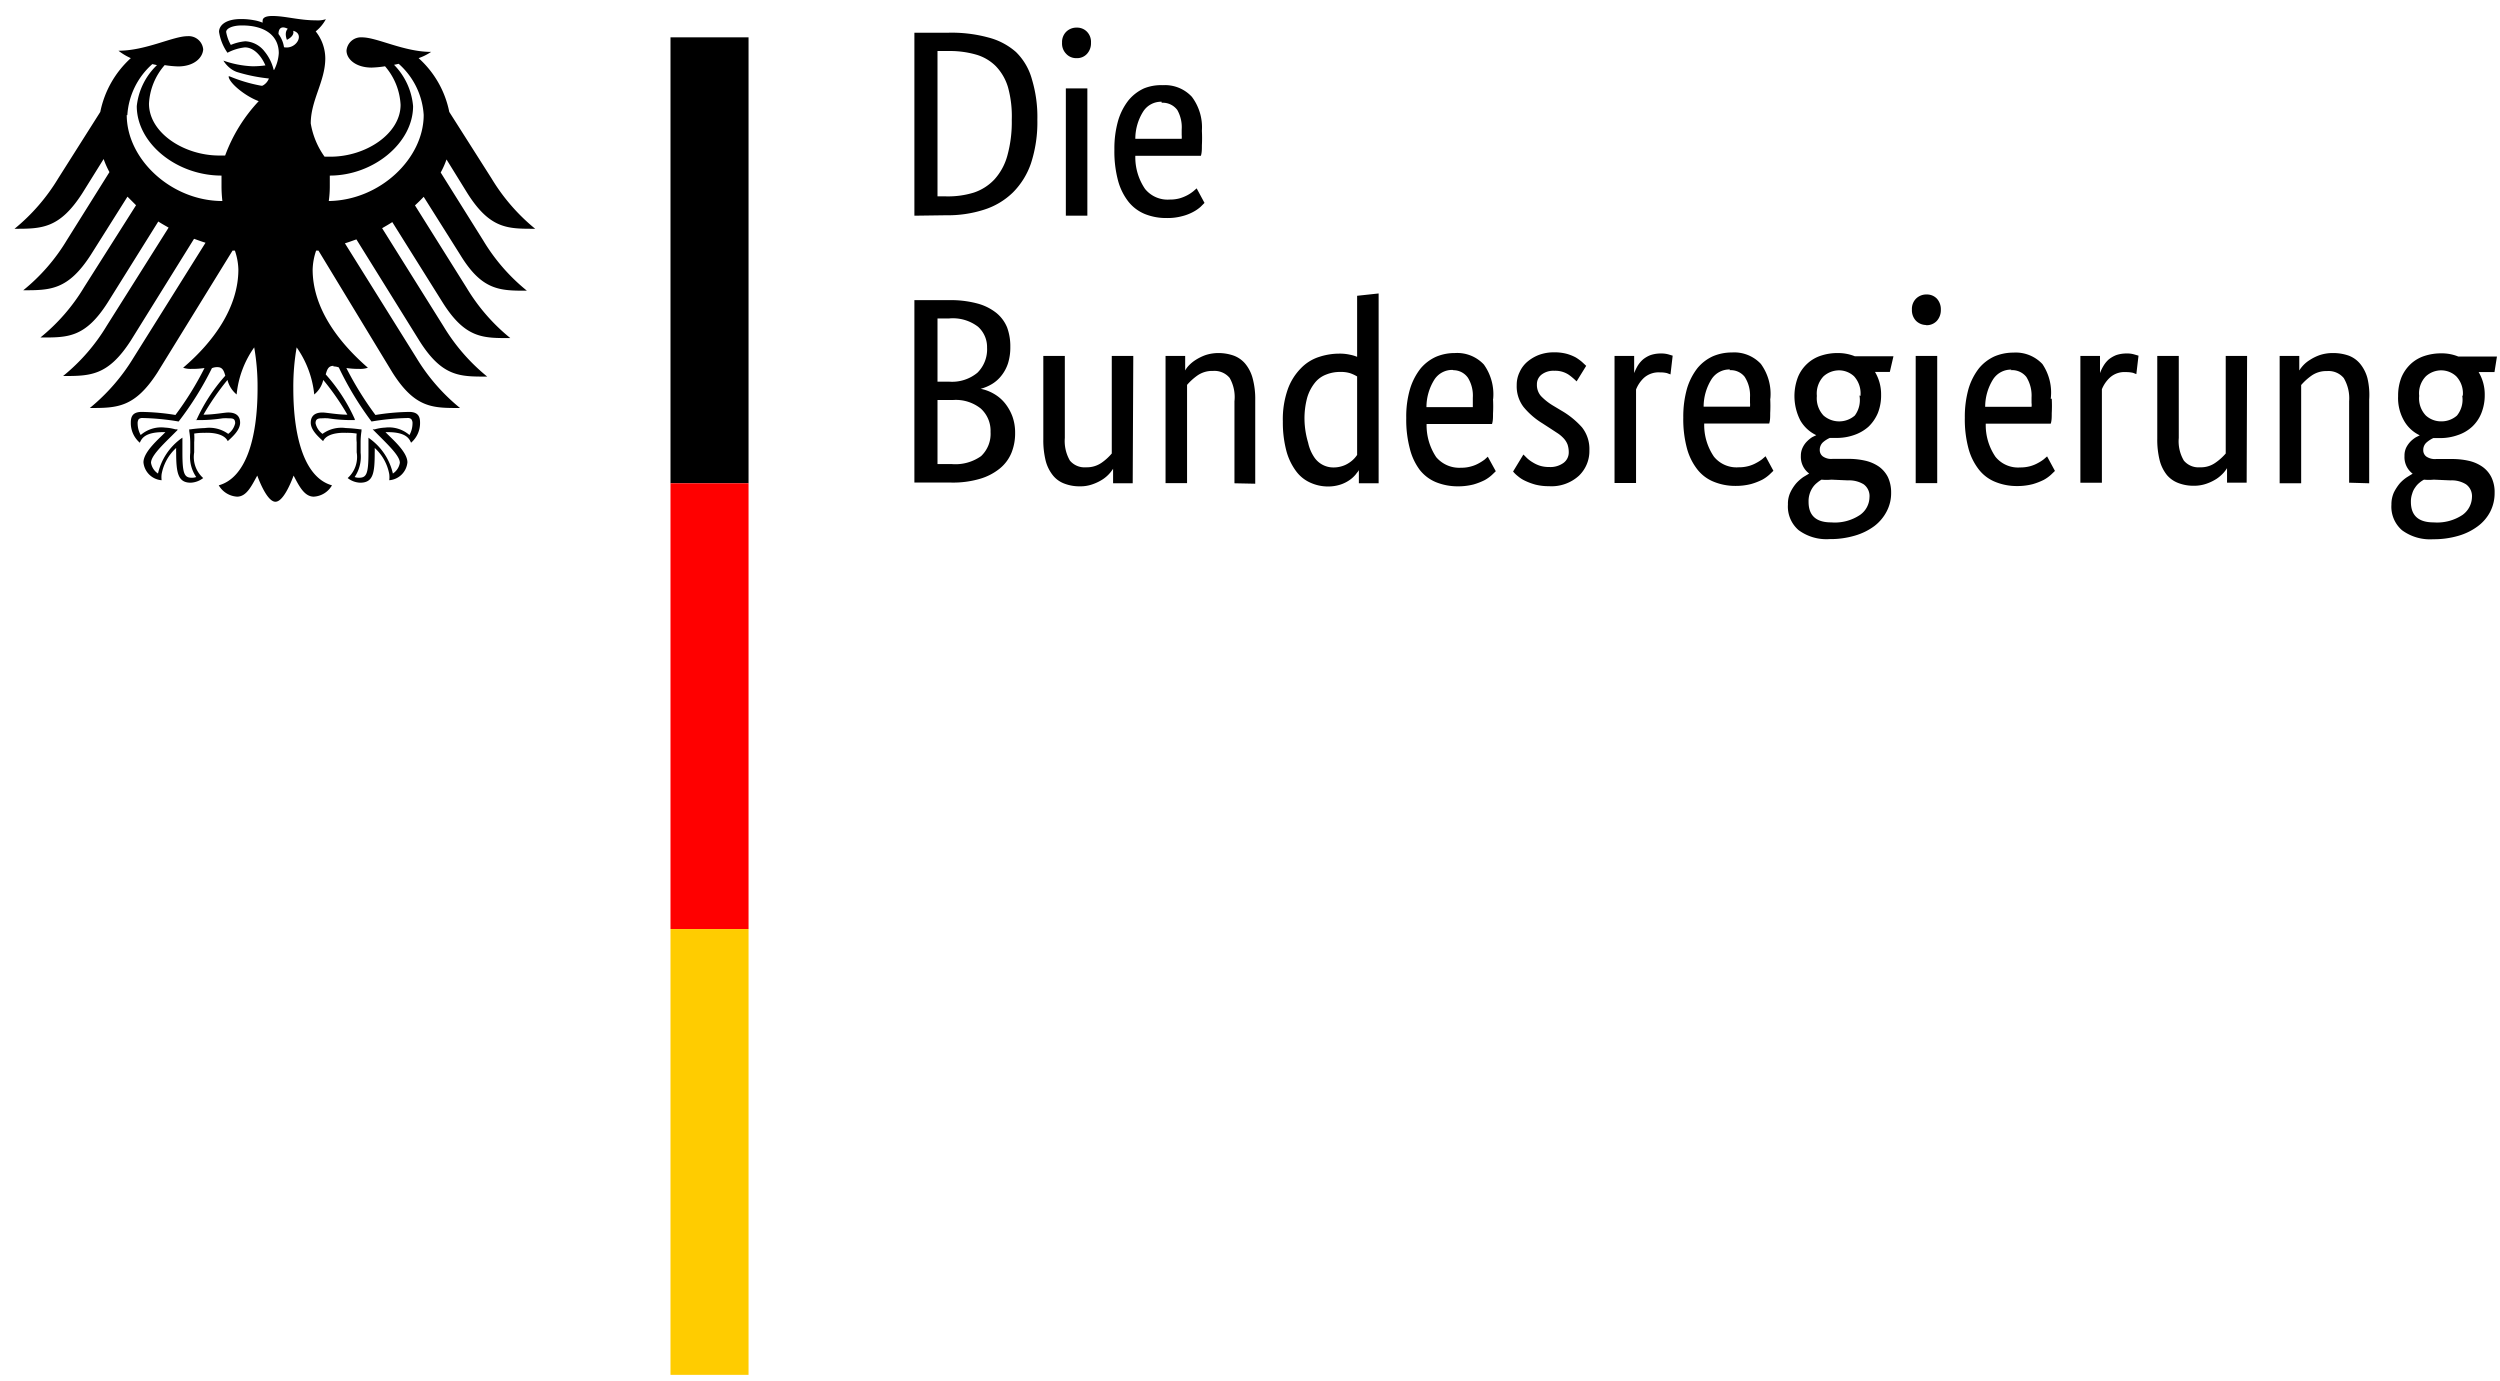 <svg xmlns="http://www.w3.org/2000/svg" viewBox="0 0 172 95">
  <g style="isolation:isolate">
    <g style="mix-blend-mode:multiply" data-name="bpa-logo">
      <path d="M62.91 14.84V2.25h2.37a9.65 9.65 0 0 1 2.72.33 4.6 4.6 0 0 1 1.9 1A4.16 4.16 0 0 1 71 5.47a8.93 8.93 0 0 1 .37 2.77 9.09 9.09 0 0 1-.44 3 5.24 5.24 0 0 1-1.24 2 5 5 0 0 1-2 1.19 8.12 8.12 0 0 1-2.6.38ZM64.5 3.51v10h.6a6 6 0 0 0 1.9-.26 3.43 3.43 0 0 0 1.43-.92 4 4 0 0 0 .88-1.64 8.68 8.68 0 0 0 .3-2.45A7.52 7.52 0 0 0 69.35 6a3.55 3.55 0 0 0-.85-1.46 3.17 3.17 0 0 0-1.37-.79 6.53 6.53 0 0 0-1.85-.24Zm10.31 11.33h-1.48V6.08h1.48ZM74.08 4a.93.93 0 0 1-.73-.3 1 1 0 0 1-.28-.76 1 1 0 0 1 .28-.75 1 1 0 0 1 .73-.29.94.94 0 0 1 .71.29 1 1 0 0 1 .27.75 1.07 1.07 0 0 1-.27.76.91.91 0 0 1-.71.3Zm8.61 5a9.37 9.37 0 0 1 0 1c0 .27 0 .51-.07.72h-4.51a3.88 3.88 0 0 0 .67 2.28 2 2 0 0 0 1.7.73 2.53 2.53 0 0 0 .7-.09 2.92 2.92 0 0 0 .53-.22 2.63 2.63 0 0 0 .39-.26l.23-.2.54 1-.27.27a2.59 2.59 0 0 1-.49.34 3.25 3.25 0 0 1-.77.3 3.8 3.8 0 0 1-1.08.13 3.9 3.9 0 0 1-1.48-.27 2.81 2.81 0 0 1-1.14-.85 4.07 4.07 0 0 1-.72-1.46 7.78 7.78 0 0 1-.25-2.13 7 7 0 0 1 .26-2 4.19 4.19 0 0 1 .72-1.4 3 3 0 0 1 1.06-.81A3.15 3.15 0 0 1 80 5.86a2.52 2.52 0 0 1 2 .8A3.49 3.49 0 0 1 82.69 9Zm-2.77-2a1.46 1.46 0 0 0-1.26.66 3.53 3.53 0 0 0-.55 1.89h3.19a1.32 1.32 0 0 0 0-.26v-.37a2.42 2.42 0 0 0-.3-1.35 1.25 1.25 0 0 0-1.08-.5ZM69.51 23.87a3.67 3.67 0 0 1-.16 1.13 2.7 2.7 0 0 1-.45.84 2.38 2.38 0 0 1-.65.58 3 3 0 0 1-.78.33 2.92 2.92 0 0 1 .92.35 2.71 2.71 0 0 1 .75.64 3.29 3.29 0 0 1 .51.9 3.25 3.25 0 0 1 .19 1.14 3.56 3.56 0 0 1-.25 1.37 2.73 2.73 0 0 1-.8 1.08 3.89 3.89 0 0 1-1.36.71 6.53 6.53 0 0 1-2 .26h-2.52V20.65h2.42a7 7 0 0 1 1.91.23 3.57 3.57 0 0 1 1.31.65 2.53 2.53 0 0 1 .74 1 3.75 3.75 0 0 1 .22 1.34Zm-1.6.05a1.88 1.88 0 0 0-.62-1.44 2.85 2.85 0 0 0-2-.57h-.79v4.35h.82a2.73 2.73 0 0 0 1.93-.62 2.26 2.26 0 0 0 .66-1.72Zm.24 5.8a2.07 2.07 0 0 0-.67-1.61 2.75 2.75 0 0 0-1.91-.59H64.5v4.41h1a3.05 3.05 0 0 0 2-.55 2.11 2.11 0 0 0 .65-1.66Zm9.78 3.53h-1.35v-1a2.39 2.39 0 0 1-.7.72 3.17 3.17 0 0 1-.69.34 2.48 2.48 0 0 1-.89.15 2.89 2.89 0 0 1-1.05-.18 1.83 1.83 0 0 1-.79-.55 2.69 2.69 0 0 1-.51-1 5.85 5.85 0 0 1-.17-1.5v-5.74h1.48v5.64a2.68 2.68 0 0 0 .35 1.56 1.31 1.31 0 0 0 1.11.46 1.77 1.77 0 0 0 1.08-.32 3.59 3.59 0 0 0 .69-.63v-6.71h1.48Zm7 0v-5.64A2.66 2.66 0 0 0 84.6 26a1.36 1.36 0 0 0-1.14-.48 1.78 1.78 0 0 0-1.1.33 4 4 0 0 0-.69.63v6.76h-1.48v-8.75h1.35v1a1.54 1.54 0 0 1 .23-.32 2.48 2.48 0 0 1 .48-.4 3.41 3.41 0 0 1 .69-.34 2.87 2.87 0 0 1 .92-.14 3.17 3.17 0 0 1 1 .17 1.91 1.91 0 0 1 .81.56 2.64 2.64 0 0 1 .51 1 5.43 5.43 0 0 1 .18 1.51v5.75ZM88.26 29a6.21 6.21 0 0 1 .34-2.22 3.94 3.94 0 0 1 .9-1.44 3 3 0 0 1 1.24-.78 4.45 4.45 0 0 1 1.39-.23 3.17 3.17 0 0 1 .73.07 2.6 2.6 0 0 1 .51.15v-4.2l1.48-.16v13.06h-1.36v-.93c0 .07-.11.17-.2.3a2.1 2.1 0 0 1-.4.38 2.4 2.4 0 0 1-.64.33 2.74 2.74 0 0 1-.9.14 2.93 2.93 0 0 1-1.17-.25 2.46 2.46 0 0 1-1-.79 4.13 4.13 0 0 1-.67-1.38 7.67 7.67 0 0 1-.25-2.05Zm3.46 3.16a1.93 1.93 0 0 0 .62-.09 1.79 1.79 0 0 0 .48-.23 2 2 0 0 0 .34-.28 2 2 0 0 0 .21-.26v-5.4a2.56 2.56 0 0 0-.47-.22 2.06 2.06 0 0 0-.66-.09 2.52 2.52 0 0 0-1 .18 1.8 1.8 0 0 0-.78.57 3 3 0 0 0-.52 1 5.48 5.48 0 0 0-.19 1.57 5.9 5.9 0 0 0 .25 1.55 2.84 2.84 0 0 0 .42 1 1.58 1.58 0 0 0 1.35.7Zm11-4.71a9.25 9.25 0 0 1 0 1c0 .27 0 .51-.07.72h-4.5a3.94 3.94 0 0 0 .66 2.28 2.08 2.08 0 0 0 1.71.73 2.4 2.4 0 0 0 .69-.09 2.25 2.25 0 0 0 .54-.22 3.31 3.31 0 0 0 .39-.25l.22-.2.55 1-.27.26a2.59 2.59 0 0 1-.49.35 4.42 4.42 0 0 1-.77.3 4.26 4.26 0 0 1-1.08.13 4 4 0 0 1-1.49-.28 2.76 2.76 0 0 1-1.13-.85 4.07 4.07 0 0 1-.68-1.45 7.75 7.75 0 0 1-.25-2.12 6.74 6.74 0 0 1 .26-2 4.29 4.29 0 0 1 .72-1.4 3 3 0 0 1 1.06-.81 3.28 3.28 0 0 1 1.3-.26 2.51 2.51 0 0 1 2 .79 3.51 3.51 0 0 1 .64 2.36Zm-2.77-2a1.46 1.46 0 0 0-1.26.66 3.57 3.57 0 0 0-.55 1.9h3.19v-.64A2.35 2.35 0 0 0 101 26a1.22 1.22 0 0 0-1-.53Zm8.52.79a4.33 4.33 0 0 0-.53-.45 1.66 1.66 0 0 0-1-.28 1.33 1.33 0 0 0-.89.27.83.83 0 0 0-.31.66 1.16 1.16 0 0 0 .28.81 4 4 0 0 0 .87.68l.55.33a5.76 5.76 0 0 1 1.4 1.14 2.4 2.4 0 0 1 .51 1.58 2.35 2.35 0 0 1-.72 1.75 2.8 2.8 0 0 1-2.07.72 3.71 3.71 0 0 1-.93-.11 4.3 4.3 0 0 1-.7-.26 2.15 2.15 0 0 1-.5-.32 2 2 0 0 1-.33-.32l.71-1.17.26.26a2.34 2.34 0 0 0 .38.28 2.22 2.22 0 0 0 .49.23 2.06 2.06 0 0 0 .64.09 1.53 1.53 0 0 0 1-.29.89.89 0 0 0 .35-.71 1.71 1.71 0 0 0-.08-.54 1.33 1.33 0 0 0-.25-.41 2.33 2.33 0 0 0-.4-.35l-.55-.36-.54-.35a5.18 5.18 0 0 1-1.29-1.12 2.34 2.34 0 0 1-.47-1.5 2 2 0 0 1 .2-.9 2 2 0 0 1 .53-.71 2.77 2.77 0 0 1 .82-.48 2.94 2.94 0 0 1 1-.17 3.28 3.28 0 0 1 .88.1 3.06 3.06 0 0 1 .63.25 3.46 3.46 0 0 1 .43.31l.29.27Zm6.46-.48-.24-.09a2 2 0 0 0-.49-.05 1.52 1.52 0 0 0-1.09.37 2.2 2.2 0 0 0-.55.81v6.43h-1.48v-8.74h1.35v1.18a3.8 3.8 0 0 1 .24-.5 1.92 1.92 0 0 1 .37-.44 1.87 1.87 0 0 1 .52-.3 2.18 2.18 0 0 1 .72-.11 1.75 1.75 0 0 1 .5.06l.3.09Zm6.86 1.66a9.25 9.25 0 0 1 0 1c0 .27 0 .51-.07.72h-4.47a3.86 3.86 0 0 0 .67 2.28 2 2 0 0 0 1.7.73 2.53 2.53 0 0 0 .7-.09 2.35 2.35 0 0 0 .53-.22 2.64 2.64 0 0 0 .39-.25l.23-.2.54 1-.27.26a2.59 2.59 0 0 1-.49.35 4.42 4.42 0 0 1-.77.3 4.2 4.2 0 0 1-1.08.13 3.9 3.9 0 0 1-1.48-.28 2.72 2.72 0 0 1-1.14-.85 4.07 4.07 0 0 1-.72-1.46 7.75 7.75 0 0 1-.25-2.12 7.08 7.08 0 0 1 .26-2 4.29 4.29 0 0 1 .72-1.4 3 3 0 0 1 1.06-.81 3.32 3.32 0 0 1 1.3-.26 2.51 2.51 0 0 1 2 .79 3.51 3.51 0 0 1 .65 2.4Zm-2.77-2a1.46 1.46 0 0 0-1.26.66 3.57 3.57 0 0 0-.55 1.9h3.19a1.45 1.45 0 0 0 0-.27v-.37a2.35 2.35 0 0 0-.37-1.42 1.22 1.22 0 0 0-1.03-.45Zm11 .17H129a3 3 0 0 1 .42 1.57 3.31 3.31 0 0 1-.22 1.25 2.85 2.85 0 0 1-.64.94 2.88 2.88 0 0 1-1 .58 3.6 3.6 0 0 1-1.2.2h-.47a1.83 1.83 0 0 0-.46.29.7.7 0 0 0-.23.53.54.54 0 0 0 .21.45 1 1 0 0 0 .68.17h1.11a5.12 5.12 0 0 1 1.15.13 2.72 2.72 0 0 1 .93.41 2 2 0 0 1 .61.72 2.47 2.47 0 0 1 .22 1.06 2.69 2.69 0 0 1-.31 1.3 3 3 0 0 1-.84 1 4.2 4.2 0 0 1-1.34.66 5.92 5.92 0 0 1-1.75.24 3.22 3.22 0 0 1-2.13-.62 2.14 2.14 0 0 1-.73-1.76 1.83 1.83 0 0 1 .17-.84 2.85 2.85 0 0 1 .41-.63 3 3 0 0 1 .48-.42l.4-.24a1.43 1.43 0 0 1-.57-1.22 1.27 1.27 0 0 1 .14-.6 1.53 1.53 0 0 1 .31-.42 2 2 0 0 1 .34-.27l.27-.13a2.51 2.51 0 0 1-1.09-1 3.67 3.67 0 0 1-.17-3 2.57 2.57 0 0 1 .64-.92 2.54 2.54 0 0 1 .94-.55 3.62 3.62 0 0 1 1.16-.18 3.08 3.08 0 0 1 1.17.22h2.66ZM126 33a3.49 3.49 0 0 1-.68 0 2 2 0 0 0-.31.22 1.44 1.44 0 0 0-.29.31 1.68 1.68 0 0 0-.29 1c0 .94.52 1.41 1.55 1.41a3.11 3.11 0 0 0 2-.52 1.52 1.52 0 0 0 .64-1.2 1 1 0 0 0-.4-.9 1.92 1.92 0 0 0-1.08-.27Zm2-5.76a1.75 1.75 0 0 0-.44-1.35 1.53 1.53 0 0 0-1-.41 1.61 1.61 0 0 0-1.1.41 1.72 1.72 0 0 0-.46 1.35 1.74 1.74 0 0 0 .46 1.35 1.64 1.64 0 0 0 2.15 0 1.78 1.78 0 0 0 .32-1.38Zm5.28 6h-1.48v-8.75h1.48Zm-.73-10.88a1 1 0 0 1-.73-.29 1.06 1.06 0 0 1-.28-.77 1 1 0 0 1 .28-.75 1 1 0 0 1 .73-.29.94.94 0 0 1 .71.29 1.08 1.08 0 0 1 .27.75 1.1 1.1 0 0 1-.27.77.94.94 0 0 1-.78.3Zm8.61 5.07a9.25 9.25 0 0 1 0 1c0 .27 0 .51-.07.72h-4.47a3.86 3.86 0 0 0 .67 2.28 2 2 0 0 0 1.7.73 2.53 2.53 0 0 0 .7-.09 2.35 2.35 0 0 0 .53-.22 2.64 2.64 0 0 0 .39-.25l.23-.2.54 1-.27.26a2.59 2.59 0 0 1-.49.35 4.42 4.42 0 0 1-.77.3 4.2 4.2 0 0 1-1.08.13 3.9 3.9 0 0 1-1.48-.28 2.72 2.72 0 0 1-1.14-.85 4.07 4.07 0 0 1-.72-1.46 7.75 7.75 0 0 1-.25-2.12 7.08 7.08 0 0 1 .26-2 4.29 4.29 0 0 1 .72-1.4 3 3 0 0 1 1.06-.81 3.32 3.32 0 0 1 1.3-.26 2.51 2.51 0 0 1 2 .79 3.51 3.51 0 0 1 .57 2.39Zm-2.77-2a1.46 1.46 0 0 0-1.26.66 3.57 3.57 0 0 0-.55 1.9h3.19a.91.91 0 0 0 0-.27v-.37a2.42 2.42 0 0 0-.36-1.42 1.25 1.25 0 0 0-1.09-.46Zm8.59.31-.23-.09a2.2 2.2 0 0 0-.5-.05 1.49 1.49 0 0 0-1.08.37 2.24 2.24 0 0 0-.56.81v6.43h-1.48v-8.72h1.35v1.18a2.85 2.85 0 0 1 .24-.5 1.88 1.88 0 0 1 .36-.44 2 2 0 0 1 .52-.3 2.18 2.18 0 0 1 .72-.11 1.66 1.66 0 0 1 .5.06l.31.09Zm7.59 7.47h-1.35v-1a2.34 2.34 0 0 1-.24.32 2.64 2.64 0 0 1-.46.4 3.17 3.17 0 0 1-.69.34 2.56 2.56 0 0 1-.89.15 2.89 2.89 0 0 1-1.05-.18 1.92 1.92 0 0 1-.8-.55 2.68 2.68 0 0 1-.5-1 5.85 5.85 0 0 1-.17-1.5v-5.7h1.48v5.64a2.6 2.6 0 0 0 .35 1.56 1.31 1.31 0 0 0 1.11.46 1.72 1.72 0 0 0 1.07-.32 3.68 3.68 0 0 0 .7-.63v-6.71h1.47Zm7.05 0v-5.6a2.73 2.73 0 0 0-.37-1.6 1.36 1.36 0 0 0-1.15-.48 1.77 1.77 0 0 0-1.09.33 4 4 0 0 0-.69.63v6.76h-1.48v-8.76h1.35v1a2.34 2.34 0 0 1 .24-.32 2.21 2.21 0 0 1 .48-.4 3.17 3.17 0 0 1 .69-.34 2.85 2.85 0 0 1 .91-.14 3.23 3.23 0 0 1 1.06.17 1.88 1.88 0 0 1 .8.56 2.64 2.64 0 0 1 .51 1 5 5 0 0 1 .12 1.48v5.75Zm10-7.61h-1.09a3 3 0 0 1 .42 1.57 3.31 3.31 0 0 1-.23 1.25 2.58 2.58 0 0 1-.64.94 2.7 2.7 0 0 1-1 .58 3.58 3.58 0 0 1-1.19.2h-.48a2 2 0 0 0-.45.29.68.68 0 0 0-.24.53.54.54 0 0 0 .21.45 1.06 1.06 0 0 0 .69.17h1.11a5.19 5.19 0 0 1 1.15.13 2.66 2.66 0 0 1 .92.41 1.93 1.93 0 0 1 .61.72 2.33 2.33 0 0 1 .22 1.06 2.8 2.8 0 0 1-.3 1.3 2.9 2.9 0 0 1-.85 1 4.14 4.14 0 0 1-1.33.66 6 6 0 0 1-1.75.24 3.25 3.25 0 0 1-2.14-.62 2.14 2.14 0 0 1-.73-1.76 2 2 0 0 1 .17-.84 3.26 3.26 0 0 1 .41-.63 2.67 2.67 0 0 1 .49-.42l.39-.24a1.42 1.42 0 0 1-.56-1.22 1.26 1.26 0 0 1 .13-.6 1.76 1.76 0 0 1 .31-.42 2.06 2.06 0 0 1 .35-.27l.26-.13a2.43 2.43 0 0 1-1.08-1 3.13 3.13 0 0 1-.41-1.7 3.41 3.41 0 0 1 .23-1.29 2.7 2.7 0 0 1 .64-.92 2.54 2.54 0 0 1 .94-.55 3.66 3.66 0 0 1 1.16-.18 3 3 0 0 1 1.17.22h2.66Zm-4.18 7.4a3.39 3.39 0 0 1-.67 0 1.66 1.66 0 0 0-.32.22 1.4 1.4 0 0 0-.28.31 1.33 1.33 0 0 0-.21.43 1.62 1.62 0 0 0-.09.57q0 1.41 1.56 1.41a3.15 3.15 0 0 0 2-.52 1.55 1.55 0 0 0 .64-1.2 1 1 0 0 0-.41-.9 1.86 1.86 0 0 0-1.07-.27Zm2-5.76a1.71 1.71 0 0 0-.45-1.35 1.53 1.53 0 0 0-1-.41 1.57 1.57 0 0 0-1.09.41 1.68 1.68 0 0 0-.46 1.35 1.71 1.71 0 0 0 .46 1.35 1.56 1.56 0 0 0 1.05.4 1.61 1.61 0 0 0 1.09-.4 1.74 1.74 0 0 0 .36-1.38Z" data-name="Name"/>
      <g data-name="Adler-und-Saeulenelement">
        <path d="M22.62 13.83a7.35 7.35 0 0 0 .07-1.06v-.69c3 0 5.73-2.24 5.73-4.78a4.62 4.62 0 0 0-1.31-2.84l.32-.07a5.11 5.11 0 0 1 1.72 3.52c0 3-3 5.86-6.51 5.92m-3.1-10.58a2 2 0 0 0-.38-.91c0-.31.14-.61.64-.36-.27.27-.06.76-.06.76s.55-.25.43-.62c.82.2.23 1.3-.63 1.13m-.71 1.56a3.16 3.16 0 0 0-.63-1.27 1.78 1.78 0 0 0-1.32-.7 3.3 3.3 0 0 0-1 .25 2.81 2.81 0 0 1-.32-.89c0-.22.38-.45 1.09-.45 1.59 0 2.53.71 2.53 1.91a2.85 2.85 0 0 1-.32 1.15m4.07 20.4a1 1 0 0 1 .38.07A21.88 21.88 0 0 0 25.56 29a16.85 16.85 0 0 1 2.45-.24.38.38 0 0 1 .28.07.45.45 0 0 1 .09.32 1.65 1.65 0 0 1-.21.78 2.16 2.16 0 0 0-1.68-.51 3.06 3.06 0 0 0-.71.12h-.14l.48.48c.74.74 1.39 1.39 1.39 1.82a1.09 1.09 0 0 1-.48.74 4.07 4.07 0 0 0-1.62-2.42l-.06-.05v1.04c0 1.5-.15 1.72-.67 1.72a.92.92 0 0 1-.28-.05 2.49 2.49 0 0 0 .41-1.67v-.69a5.12 5.12 0 0 1 .06-.8v-.12h-.08a9.62 9.62 0 0 0-1-.09 2.19 2.19 0 0 0-1.6.4 1.23 1.23 0 0 1-.48-.73c0-.31.19-.34.44-.34a3.66 3.66 0 0 1 .42 0 10.32 10.32 0 0 0 1.78.12h.06v-.06a11.89 11.89 0 0 0-2-3.08c.1-.36.19-.59.54-.59m-9.47 3.67v.06h.06a10.42 10.42 0 0 0 1.78-.12 3.32 3.32 0 0 1 .41 0c.26 0 .45 0 .45.34a1.23 1.23 0 0 1-.48.73 2.22 2.22 0 0 0-1.6-.4 9.18 9.18 0 0 0-1 .09h-.08v.12a4.92 4.92 0 0 1 .07.8v.69a2.44 2.44 0 0 0 .41 1.67.92.92 0 0 1-.28.05c-.52 0-.67-.22-.67-1.72v-1.04l-.07.05a4.1 4.1 0 0 0-1.61 2.42 1.09 1.09 0 0 1-.48-.74c0-.43.64-1.08 1.39-1.82l.43-.43v-.05h-.14a3.16 3.16 0 0 0-.71-.12 2.15 2.15 0 0 0-1.68.51 1.65 1.65 0 0 1-.21-.78.51.51 0 0 1 .08-.32.42.42 0 0 1 .29-.07 16.85 16.85 0 0 1 2.45.24 21.76 21.76 0 0 0 2.29-3.67.92.92 0 0 1 .38-.07c.34 0 .44.23.54.59a11.89 11.89 0 0 0-2 3.08m-4.74-21a5.11 5.11 0 0 1 1.72-3.52l.32.07A4.57 4.57 0 0 0 9.41 7.3c0 2.56 2.74 4.78 5.83 4.78v.69a8.78 8.78 0 0 0 .06 1.06c-3.5 0-6.58-2.86-6.58-5.92m23.44 5.39c1.57 2.48 2.8 2.44 4.66 2.44a13.39 13.39 0 0 1-3-3.46L30.91 7.7A6.75 6.75 0 0 0 28.8 4a3.58 3.58 0 0 0 .86-.43c-1.87 0-3.72-1-4.75-1a1 1 0 0 0-1.07.91c0 .58.63 1.17 1.73 1.17a7.07 7.07 0 0 0 .92-.09 4.39 4.39 0 0 1 1.07 2.65c0 2-2.4 3.57-4.82 3.57h-.41a5.47 5.47 0 0 1-.95-2.29c0-1.6 1-2.9 1-4.48a3 3 0 0 0-.66-1.85 2.77 2.77 0 0 0 .7-.84 1.83 1.83 0 0 1-.68.08c-1.16 0-2.11-.3-3-.3-.53 0-.67.16-.67.32a.52.52 0 0 0 0 .14 2.79 2.79 0 0 0-.6-.17 4.79 4.79 0 0 0-.88-.08c-1.12 0-1.52.47-1.52.88a3.41 3.41 0 0 0 .58 1.44 3.36 3.36 0 0 1 1.2-.37c.6 0 1.12.56 1.41 1.24a6.54 6.54 0 0 1-.89.06 6.83 6.83 0 0 1-2-.39s.31.56.92.78a11.34 11.34 0 0 0 2.21.45.92.92 0 0 1-.43.49.23.23 0 0 1-.14 0 10.51 10.51 0 0 1-2.14-.64s-.06 0-.06 0c0 .42 1.1 1.35 2.07 1.71a11 11 0 0 0-2.31 3.74h-.41c-2.42 0-4.83-1.56-4.83-3.57a4.35 4.35 0 0 1 1.08-2.65 7.07 7.07 0 0 0 .92.09c1.1 0 1.69-.59 1.73-1.17a1 1 0 0 0-1.08-.91c-1 0-2.87 1-4.75 1A4 4 0 0 0 9 4a6.81 6.81 0 0 0-2.1 3.7L4 12.28a13.39 13.39 0 0 1-3 3.46c1.86 0 3.09 0 4.66-2.44l1.47-2.36a6 6 0 0 0 .4.9L4.6 16.52a13.11 13.11 0 0 1-3 3.45c1.85 0 3.08 0 4.65-2.44l2.52-4 .59.59-3.58 5.65a13.14 13.14 0 0 1-3 3.45c1.85 0 3.08.05 4.65-2.44l3.46-5.54c.23.15.47.28.71.42l-4.26 6.76a13.18 13.18 0 0 1-3 3.45c1.86 0 3.09 0 4.66-2.44l4.35-7c.26.09.52.19.79.27l-4.96 7.92a13.49 13.49 0 0 1-3 3.45c1.85 0 3.08 0 4.65-2.44L16 17.24h.16a4.37 4.37 0 0 1 .24 1.3c0 2.63-1.73 5-3.8 6.76a1.57 1.57 0 0 0 .57.08 5.69 5.69 0 0 0 .9-.06 21.5 21.5 0 0 1-2 3.23 15.5 15.5 0 0 0-2.32-.21c-.68 0-.75.39-.75.75a1.78 1.78 0 0 0 .62 1.37c.13-.31.38-.73 1.63-.73h.13c-.37.4-1.51 1.33-1.51 2.08a1.36 1.36 0 0 0 1.25 1.23 1.68 1.68 0 0 1 0-.42 3.22 3.22 0 0 1 1-1.8 2.81 2.81 0 0 0 0 .3c0 1.43.13 2.09 1 2.09a1.51 1.51 0 0 0 .86-.32 1.94 1.94 0 0 1-.62-1.77v-.69a3.89 3.89 0 0 0 0-.6 3.79 3.79 0 0 1 .71-.05s1.28-.1 1.6.57c.35-.32.85-.77.85-1.27 0-.33-.15-.7-.82-.7-.25 0-1 .15-1.7.15a17.56 17.56 0 0 1 1.65-2.39 1.9 1.9 0 0 0 .63 1 6.73 6.73 0 0 1 1.21-3.24 15.72 15.72 0 0 1 .23 2.82c0 3.55-.85 6.17-2.67 6.67a1.57 1.57 0 0 0 1.26.78c.66 0 1-.75 1.39-1.45.19.52.72 1.8 1.25 1.8s1.06-1.28 1.25-1.8c.37.7.73 1.45 1.39 1.45a1.54 1.54 0 0 0 1.25-.78c-1.81-.5-2.66-3.12-2.66-6.67a15.72 15.72 0 0 1 .23-2.82 6.84 6.84 0 0 1 1.21 3.24 1.81 1.81 0 0 0 .62-1 16.93 16.93 0 0 1 1.66 2.39c-.66 0-1.46-.15-1.71-.15-.66 0-.81.37-.81.7 0 .5.5.95.85 1.27.31-.67 1.6-.57 1.6-.57a3.79 3.79 0 0 1 .71.05 2.94 2.94 0 0 0 0 .6v.69a1.94 1.94 0 0 1-.62 1.77 1.47 1.47 0 0 0 .86.32c.9 0 1-.66 1-2.09a3 3 0 0 0 0-.3 3.2 3.2 0 0 1 1 1.8 1.62 1.62 0 0 1 0 .42 1.36 1.36 0 0 0 1.25-1.23c0-.75-1.14-1.68-1.51-2.08h.13c1.25 0 1.5.42 1.63.73a1.78 1.78 0 0 0 .62-1.37c0-.36-.08-.75-.75-.75a15.5 15.5 0 0 0-2.32.21 22.33 22.33 0 0 1-2-3.23 5.89 5.89 0 0 0 .9.06 1.59 1.59 0 0 0 .58-.08c-2.07-1.8-3.8-4.13-3.8-6.76a4.37 4.37 0 0 1 .24-1.3h.16L27 25.63c1.57 2.48 2.8 2.44 4.65 2.44a13.3 13.3 0 0 1-3-3.45l-4.92-7.88c.27-.08.53-.18.79-.27l4.35 7c1.57 2.48 2.8 2.44 4.65 2.44a13.3 13.3 0 0 1-3-3.45l-4.23-6.76c.24-.14.47-.27.7-.42l3.47 5.54c1.57 2.49 2.8 2.44 4.65 2.44a13.14 13.14 0 0 1-3-3.45l-3.56-5.68c.21-.19.41-.39.6-.59l2.52 4C33.17 20 34.4 20 36.25 20a13.11 13.11 0 0 1-3-3.45l-2.93-4.68a6 6 0 0 0 .4-.9ZM51.5 33.25h-5.37V2.57h5.37Z"/>
        <path d="M51.5 63.92h-5.37V33.25h5.37Z" style="fill:red"/>
        <path d="M51.5 94.59h-5.37V63.92h5.37Z" style="fill:#fc0"/>
      </g>
    </g>
  </g>
</svg>
